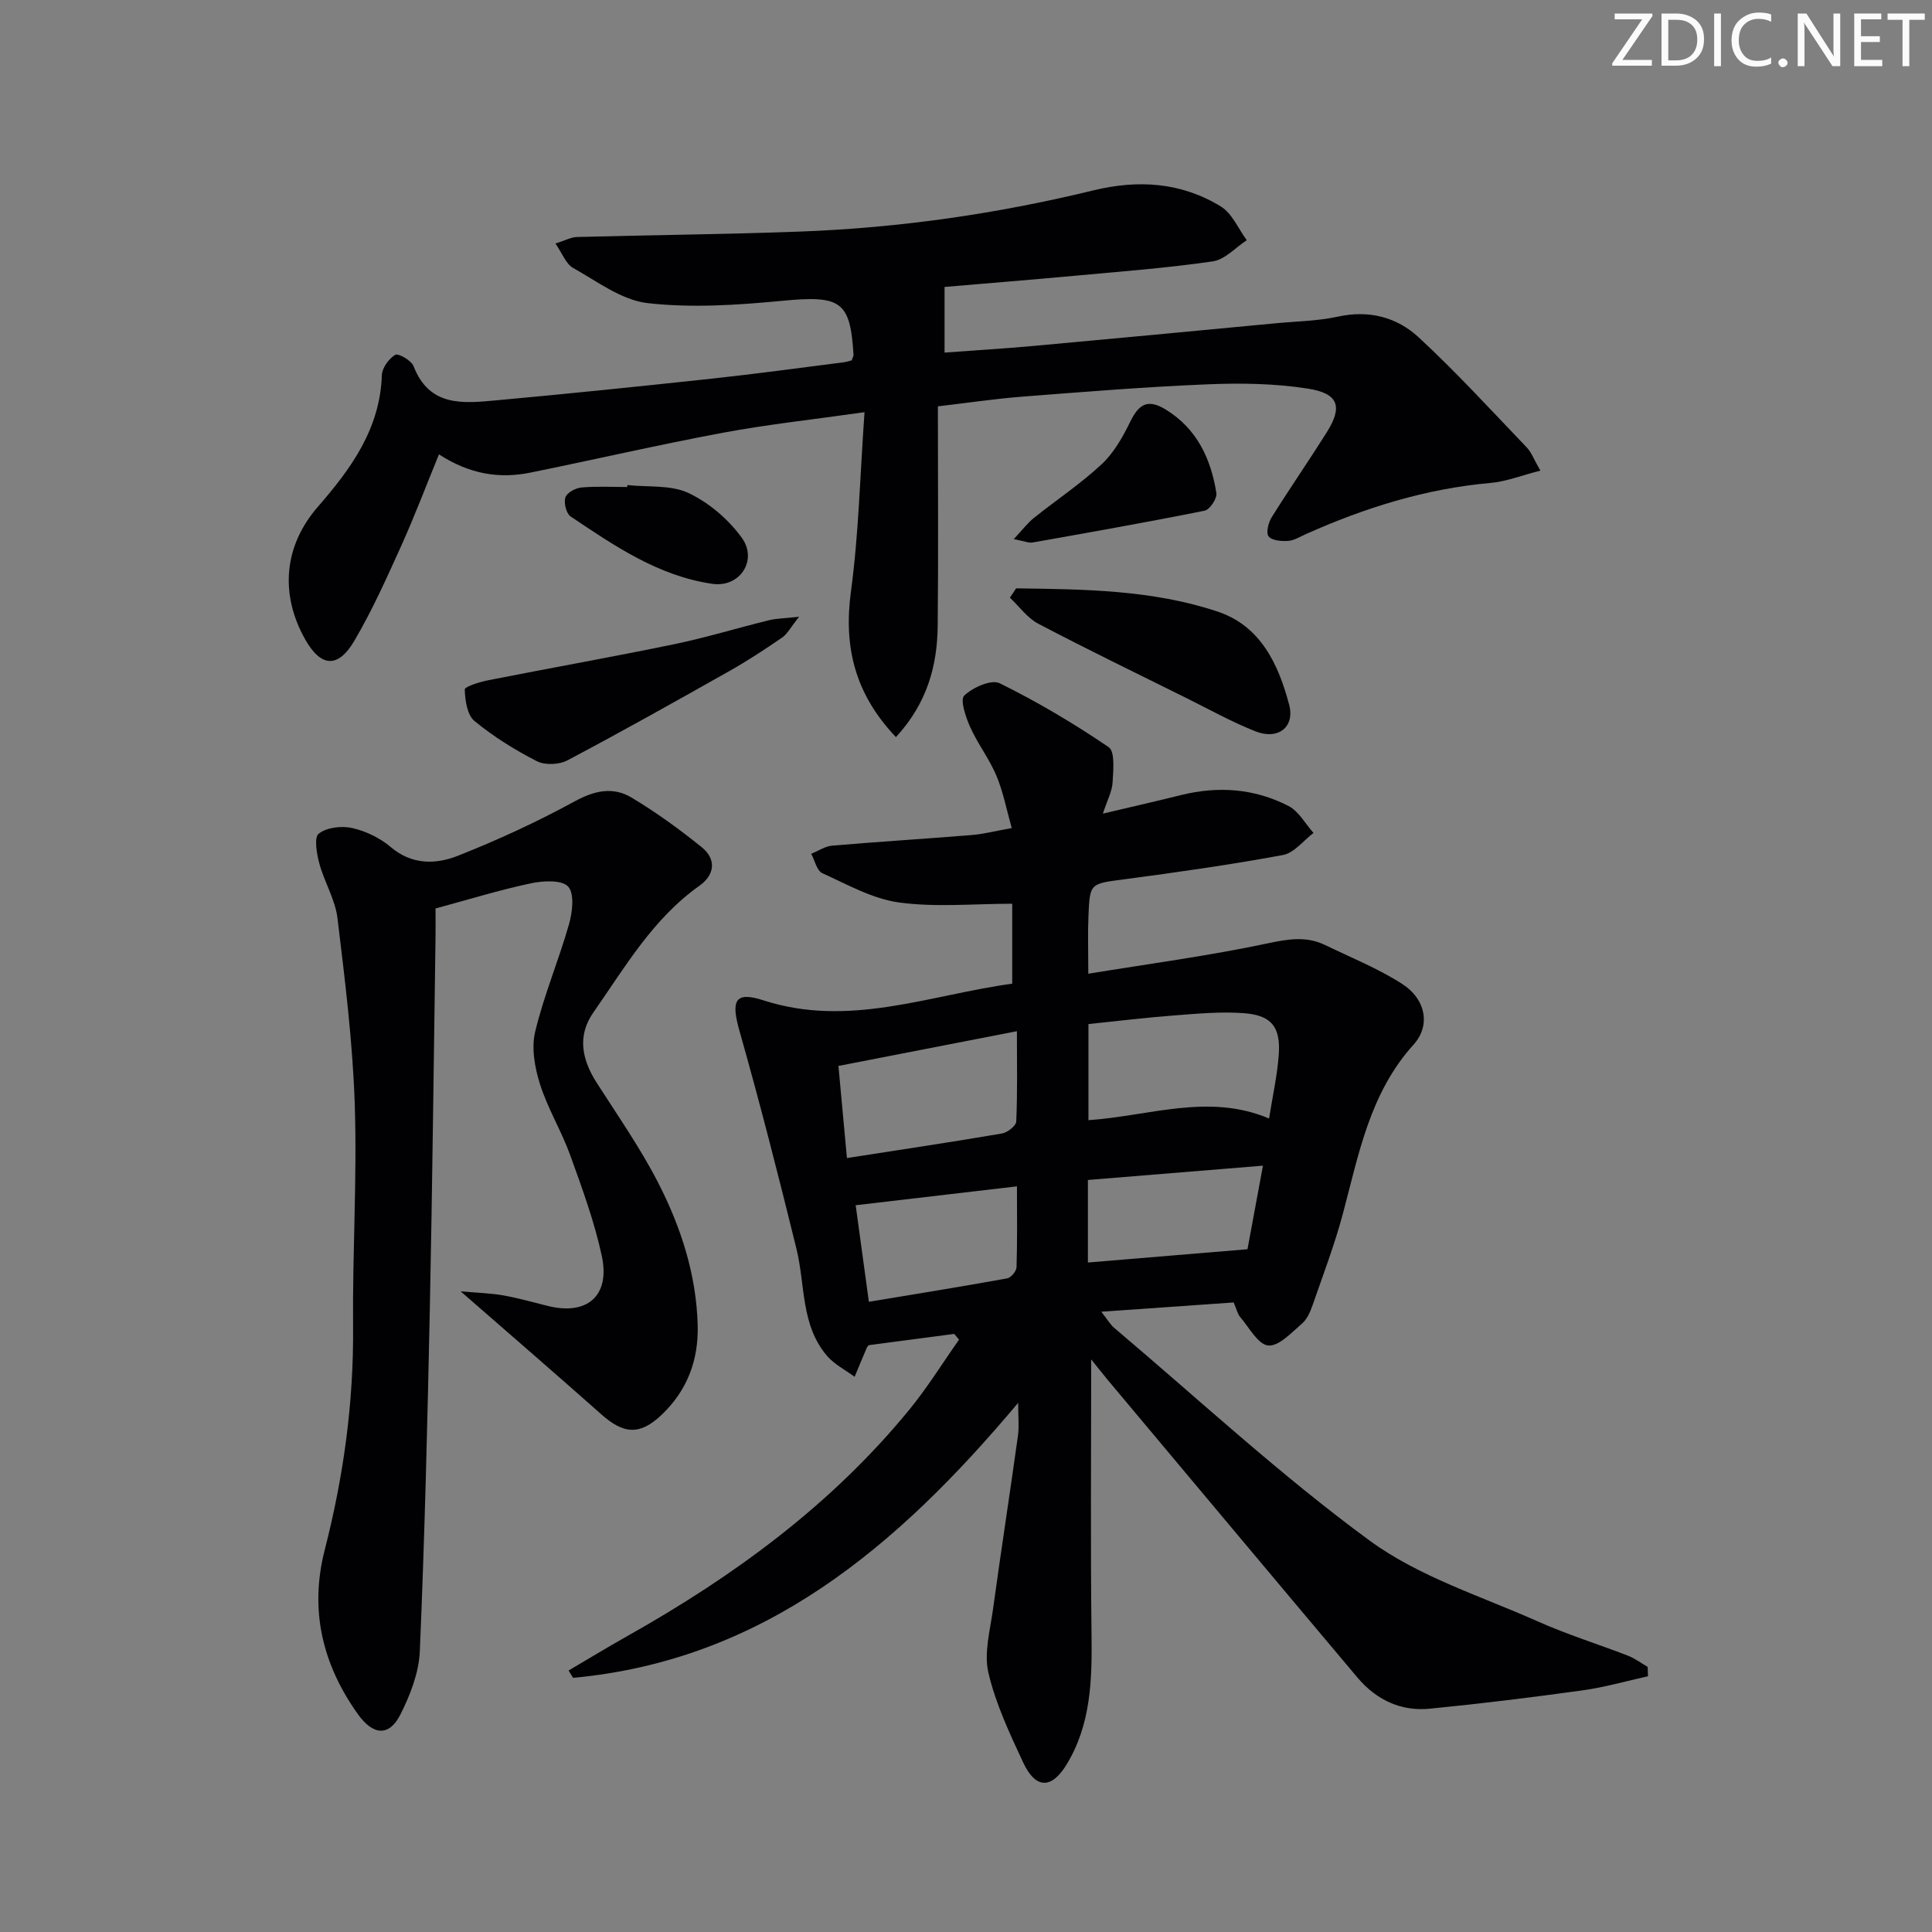 <svg enable-background="new 0 0 400 400" viewBox="0 0 400 400" xmlns="http://www.w3.org/2000/svg"><rect x="0" y="0" width="400" height="400" fill="#808080" stroke="none"/><g fill="#fafbfa"><path d="m342.2 3.2-6.3 9.2h6.1v1.2h-8.2v-.5l6.2-9.1h-5.7v-1.2h7.8v.4z"/><path d="m344 13.7v-10.9h3.1c1.6 0 3 .5 4.1 1.4 1.1 1 1.6 2.2 1.6 3.9s-.5 3-1.6 4-2.5 1.5-4.2 1.5h-3zm1.4-9.6v8.4h1.6c1.4 0 2.5-.4 3.2-1.1.8-.8 1.2-1.8 1.2-3.2s-.4-2.4-1.2-3.1-1.8-1-3.1-1z"/><path d="m356.3 2.8v10.9h-1.4v-10.9z"/><path d="m366.6 13.2c-.8.4-1.8.6-3 .6-1.6 0-2.8-.5-3.7-1.5s-1.4-2.3-1.4-3.9c0-1.7.5-3.2 1.6-4.2s2.4-1.6 4-1.6c1 0 1.9.1 2.6.4v1.5c-.8-.4-1.6-.6-2.6-.6-1.2 0-2.2.4-3 1.2s-1.1 1.9-1.1 3.3c0 1.3.4 2.3 1.1 3.1s1.6 1.1 2.8 1.1c1.1 0 2-.2 2.8-.7v1.3z"/><path d="m368.2 13c0-.3.1-.5.3-.6.2-.2.4-.3.6-.3.3 0 .5.1.7.3s.3.4.3.6-.1.5-.3.6c-.2.2-.4.3-.7.3s-.5-.1-.6-.3c-.2-.2-.3-.4-.3-.6z"/><path d="m381.1 13.7h-1.7l-5.5-8.4c-.2-.2-.3-.5-.4-.7 0 .2.1.8.1 1.5v7.6h-1.4v-10.9h1.8l5.3 8.3c.3.4.4.6.4.8 0-.3-.1-.8-.1-1.6v-7.5h1.4v10.9z"/><path d="m389.7 13.7h-5.8v-10.9h5.6v1.2h-4.2v3.5h3.9v1.2h-3.9v3.7h4.4z"/><path d="m398.4 4.1h-3.1v9.6h-1.4v-9.6h-3.1v-1.3h7.7v1.3z"/></g><path d="m225.92 281.45c0 19.36-.16 38.16.07 56.94.12 9.43-.11 18.69-5.2 26.99-3.14 5.11-6.41 4.98-8.97-.51-2.8-6.01-5.68-12.13-7.18-18.53-.96-4.09.35-8.78.95-13.16 1.65-12 3.5-23.97 5.17-35.96.26-1.88.04-3.83.04-6.78-25.05 29.85-52.69 53.28-92.15 56.94-.31-.51-.62-1.02-.93-1.52 4.05-2.38 8.06-4.82 12.15-7.12 22.08-12.42 42.3-27.19 58.45-46.95 3.72-4.56 6.84-9.61 10.24-14.43-.33-.4-.67-.79-1-1.19-5.79.76-11.59 1.53-17.66 2.33.01-.01-.28.2-.41.48-.87 2.01-1.71 4.04-2.55 6.07-1.92-1.43-4.19-2.56-5.71-4.33-5.46-6.37-4.49-14.68-6.33-22.16-3.71-15.11-7.57-30.2-11.81-45.17-1.75-6.18-1-8.21 4.94-6.29 17.77 5.76 34.32-1.09 51.54-3.44 0-6.19 0-11.95 0-16.55-7.98 0-15.82.77-23.41-.26-5.49-.74-10.73-3.72-15.91-6.07-1.14-.52-1.55-2.63-2.3-4.01 1.46-.59 2.88-1.57 4.37-1.69 9.6-.82 19.22-1.41 28.83-2.19 2.46-.2 4.88-.83 8.32-1.45-1.07-3.78-1.76-7.46-3.17-10.83-1.47-3.5-3.87-6.6-5.43-10.07-.93-2.06-2.13-5.67-1.24-6.52 1.76-1.69 5.61-3.41 7.34-2.56 7.82 3.85 15.37 8.33 22.57 13.23 1.34.91.95 4.81.81 7.29-.1 1.86-1.09 3.66-2.01 6.47 5.93-1.4 11.04-2.56 16.14-3.83 7.72-1.92 15.27-1.38 22.31 2.26 2.11 1.1 3.46 3.67 5.16 5.57-2.09 1.58-4.01 4.14-6.32 4.57-10.92 2.02-21.93 3.58-32.94 5.04-6.96.93-7.06.72-7.34 7.59-.15 3.61-.03 7.24-.03 11.95 12.67-2.07 24.97-3.71 37.06-6.27 4.27-.91 8.06-1.57 12 .34 5.36 2.6 10.96 4.85 15.94 8.05 4.8 3.08 5.98 8.53 2.34 12.56-9.07 10.05-11.33 22.63-14.62 34.97-1.71 6.4-4.08 12.63-6.26 18.9-.48 1.39-1.14 2.96-2.2 3.87-2.17 1.86-4.81 4.76-7.01 4.55-2.11-.2-3.95-3.74-5.81-5.9-.52-.6-.69-1.5-1.34-3.01-8.67.61-17.55 1.23-27.41 1.92 1.35 1.72 1.88 2.67 2.66 3.33 17.54 14.83 34.44 30.53 52.92 44.07 10.23 7.49 23.07 11.49 34.87 16.75 6.05 2.7 12.43 4.67 18.61 7.07 1.44.56 2.71 1.53 4.06 2.31.02.65.05 1.29.07 1.94-4.51 1-8.98 2.29-13.54 2.92-10.53 1.46-21.08 2.76-31.66 3.8-6 .59-11.1-1.87-14.97-6.47-17.26-20.49-34.45-41.04-51.66-61.57-1.13-1.37-2.23-2.77-3.45-4.28zm-.57-49.53c12.62-.86 24.91-5.65 37.4-.34.73-4.68 1.69-8.9 2-13.17.42-5.73-1.45-8.18-7.09-8.63-4.75-.38-9.59.08-14.37.44-6.03.46-12.04 1.19-17.94 1.8zm-50 7.84c11.2-1.74 21.66-3.3 32.08-5.08 1.14-.19 2.93-1.58 2.97-2.48.27-5.91.14-11.83.14-18.7-12.74 2.48-24.67 4.8-36.95 7.19.58 6.22 1.14 12.27 1.76 19.07zm4.54 29.76c9.75-1.62 19.2-3.14 28.61-4.84.8-.14 1.93-1.48 1.96-2.3.18-5.38.09-10.77.09-16.76-11.69 1.37-22.47 2.63-33.39 3.91.91 6.65 1.77 13 2.73 19.99zm45.35-8.13c11.04-.92 21.65-1.8 33.04-2.75.85-4.61 1.96-10.58 3.2-17.3-12.56 1.02-24.36 1.99-36.24 2.96z" fill="#010104"/><path d="m185.49 152.61c-8.47-8.91-10.87-18.62-9.31-30.16 1.61-11.92 1.88-24.03 2.81-37.11-10.75 1.53-20.09 2.53-29.29 4.25-13.37 2.49-26.62 5.57-39.95 8.27-6.44 1.31-12.59.28-18.87-3.79-2.67 6.53-5.06 12.85-7.83 18.99-3 6.63-5.99 13.31-9.67 19.58-3.42 5.83-6.98 5.48-10.23-.32-5.27-9.41-4.34-19.36 2.68-27.42 6.87-7.89 12.86-16.13 13.23-27.23.05-1.5 1.44-3.41 2.77-4.21.62-.37 3.33 1.16 3.79 2.34 3.29 8.54 10.36 7.7 17.18 7.08 14.88-1.36 29.75-2.89 44.61-4.49 9.08-.98 18.13-2.22 27.19-3.37.63-.08 1.24-.29 1.73-.4.19-.55.39-.86.38-1.16-.67-11.23-2.67-12.34-14.88-11.17-9.2.88-18.61 1.5-27.73.47-5.38-.61-10.46-4.49-15.46-7.3-1.48-.83-2.22-3-3.64-5.04 2.01-.63 3.23-1.32 4.46-1.35 15.44-.42 30.88-.55 46.31-1.13 20.47-.77 40.68-3.67 60.58-8.52 9.33-2.27 18.23-1.68 26.4 3.32 2.34 1.43 3.62 4.61 5.38 6.99-2.33 1.52-4.51 4.01-7.01 4.38-9.36 1.37-18.81 2.08-28.24 2.95-9.22.85-18.45 1.59-27.32 2.35v13.59c6.09-.45 12.28-.82 18.45-1.38 16.72-1.52 33.42-3.11 50.13-4.69 4.3-.41 8.69-.46 12.88-1.38 6.44-1.41 12.21.13 16.71 4.3 7.8 7.22 15 15.1 22.36 22.78.98 1.02 1.49 2.5 2.83 4.81-3.86.98-7.06 2.26-10.35 2.55-13.42 1.19-26.01 5.14-38.22 10.6-1.21.54-2.43 1.32-3.68 1.4-1.37.09-3.35-.07-4.02-.94-.57-.74-.05-2.86.64-3.96 3.7-5.92 7.68-11.67 11.4-17.58 3.32-5.28 2.49-8.03-3.84-9.04-6.84-1.08-13.92-1.19-20.86-.9-12.78.52-25.55 1.56-38.31 2.55-5.74.45-11.45 1.3-17.5 2.01 0 15.54.11 30.52-.04 45.49-.1 8.3-2.21 16.01-8.65 22.99z" fill="#010104"/><path d="m95.36 267.35c3.58.33 6.26.39 8.86.85 3.1.55 6.14 1.42 9.2 2.18 8.14 2.03 12.96-2.08 11.17-10.38-1.53-7.09-4.07-14-6.54-20.85-1.8-4.98-4.64-9.61-6.24-14.65-1.09-3.43-1.82-7.51-1.01-10.89 1.81-7.56 4.89-14.81 7.02-22.3.71-2.49 1.14-6.31-.2-7.76-1.32-1.42-5.18-1.2-7.7-.67-6.45 1.37-12.77 3.32-19.75 5.21 0 1.83.03 3.95 0 6.08-.38 25.63-.65 51.26-1.18 76.89-.49 23.61-1.07 47.23-2.07 70.82-.19 4.44-1.99 9.06-4.03 13.11-2.3 4.56-5.63 4.35-8.8-.1-7.34-10.29-10.05-21.56-6.86-34 3.9-15.19 6.02-30.58 5.87-46.32-.14-15.3.85-30.62.35-45.89-.42-12.89-2.03-25.76-3.58-38.59-.47-3.85-2.71-7.46-3.75-11.29-.55-2.03-1.13-5.42-.13-6.2 1.65-1.29 4.72-1.66 6.91-1.17 2.83.64 5.77 2.05 7.98 3.93 4.42 3.76 9.37 3.62 13.97 1.8 8.26-3.27 16.38-7.01 24.17-11.27 4.11-2.24 7.93-3.03 11.7-.78 5.1 3.05 9.96 6.57 14.58 10.31 3.05 2.48 2.71 5.7-.51 7.98-9.64 6.83-15.41 16.88-21.96 26.25-3.34 4.78-2.37 9.7.67 14.46 4.38 6.86 9.08 13.57 12.78 20.79 4.71 9.19 7.9 18.99 8.17 29.53.18 7.23-2.19 13.42-7.37 18.4-4.56 4.38-7.92 4.14-12.59-.01-9.32-8.28-18.74-16.4-29.13-25.47z" fill="#010104"/><path d="m210.38 121.81c14.06.19 28.19.3 41.71 4.81 8.93 2.98 12.61 10.94 14.82 19.3 1.22 4.62-2.31 7.33-6.94 5.51-4.92-1.94-9.58-4.54-14.33-6.9-10.25-5.08-20.54-10.08-30.67-15.39-2.28-1.2-3.94-3.57-5.88-5.4.43-.64.86-1.28 1.29-1.93z" fill="#010104"/><path d="m165.45 127.69c-1.81 2.26-2.46 3.59-3.53 4.32-3.55 2.43-7.16 4.81-10.9 6.92-11.12 6.27-22.25 12.52-33.53 18.49-1.72.91-4.67 1.04-6.35.17-4.55-2.33-8.98-5.08-12.91-8.32-1.51-1.25-1.94-4.27-2.01-6.51-.02-.6 3.06-1.56 4.8-1.91 12.81-2.53 25.67-4.81 38.45-7.45 6.63-1.37 13.13-3.36 19.71-4.98 1.52-.38 3.13-.38 6.27-.73z" fill="#010104"/><path d="m209.88 111.62c1.88-1.99 2.89-3.36 4.17-4.38 4.66-3.73 9.68-7.07 14.03-11.12 2.53-2.36 4.39-5.65 5.93-8.82 1.83-3.75 3.71-4.74 7.37-2.49 6.42 3.94 9.34 10.18 10.46 17.29.17 1.1-1.37 3.42-2.43 3.63-11.84 2.38-23.74 4.48-35.64 6.59-.74.14-1.59-.26-3.89-.7z" fill="#010104"/><path d="m129.89 100.43c4.27.46 9.01-.08 12.67 1.65 4.24 2 8.29 5.47 11.04 9.29 3.32 4.62-.42 10.31-6.08 9.51-11.14-1.59-20.3-7.85-29.39-13.96-.9-.61-1.43-2.82-1.07-3.94.31-.97 2.1-1.94 3.31-2.05 3.14-.28 6.31-.1 9.48-.1.01-.13.02-.26.04-.4z" fill="#010104"/></svg>
